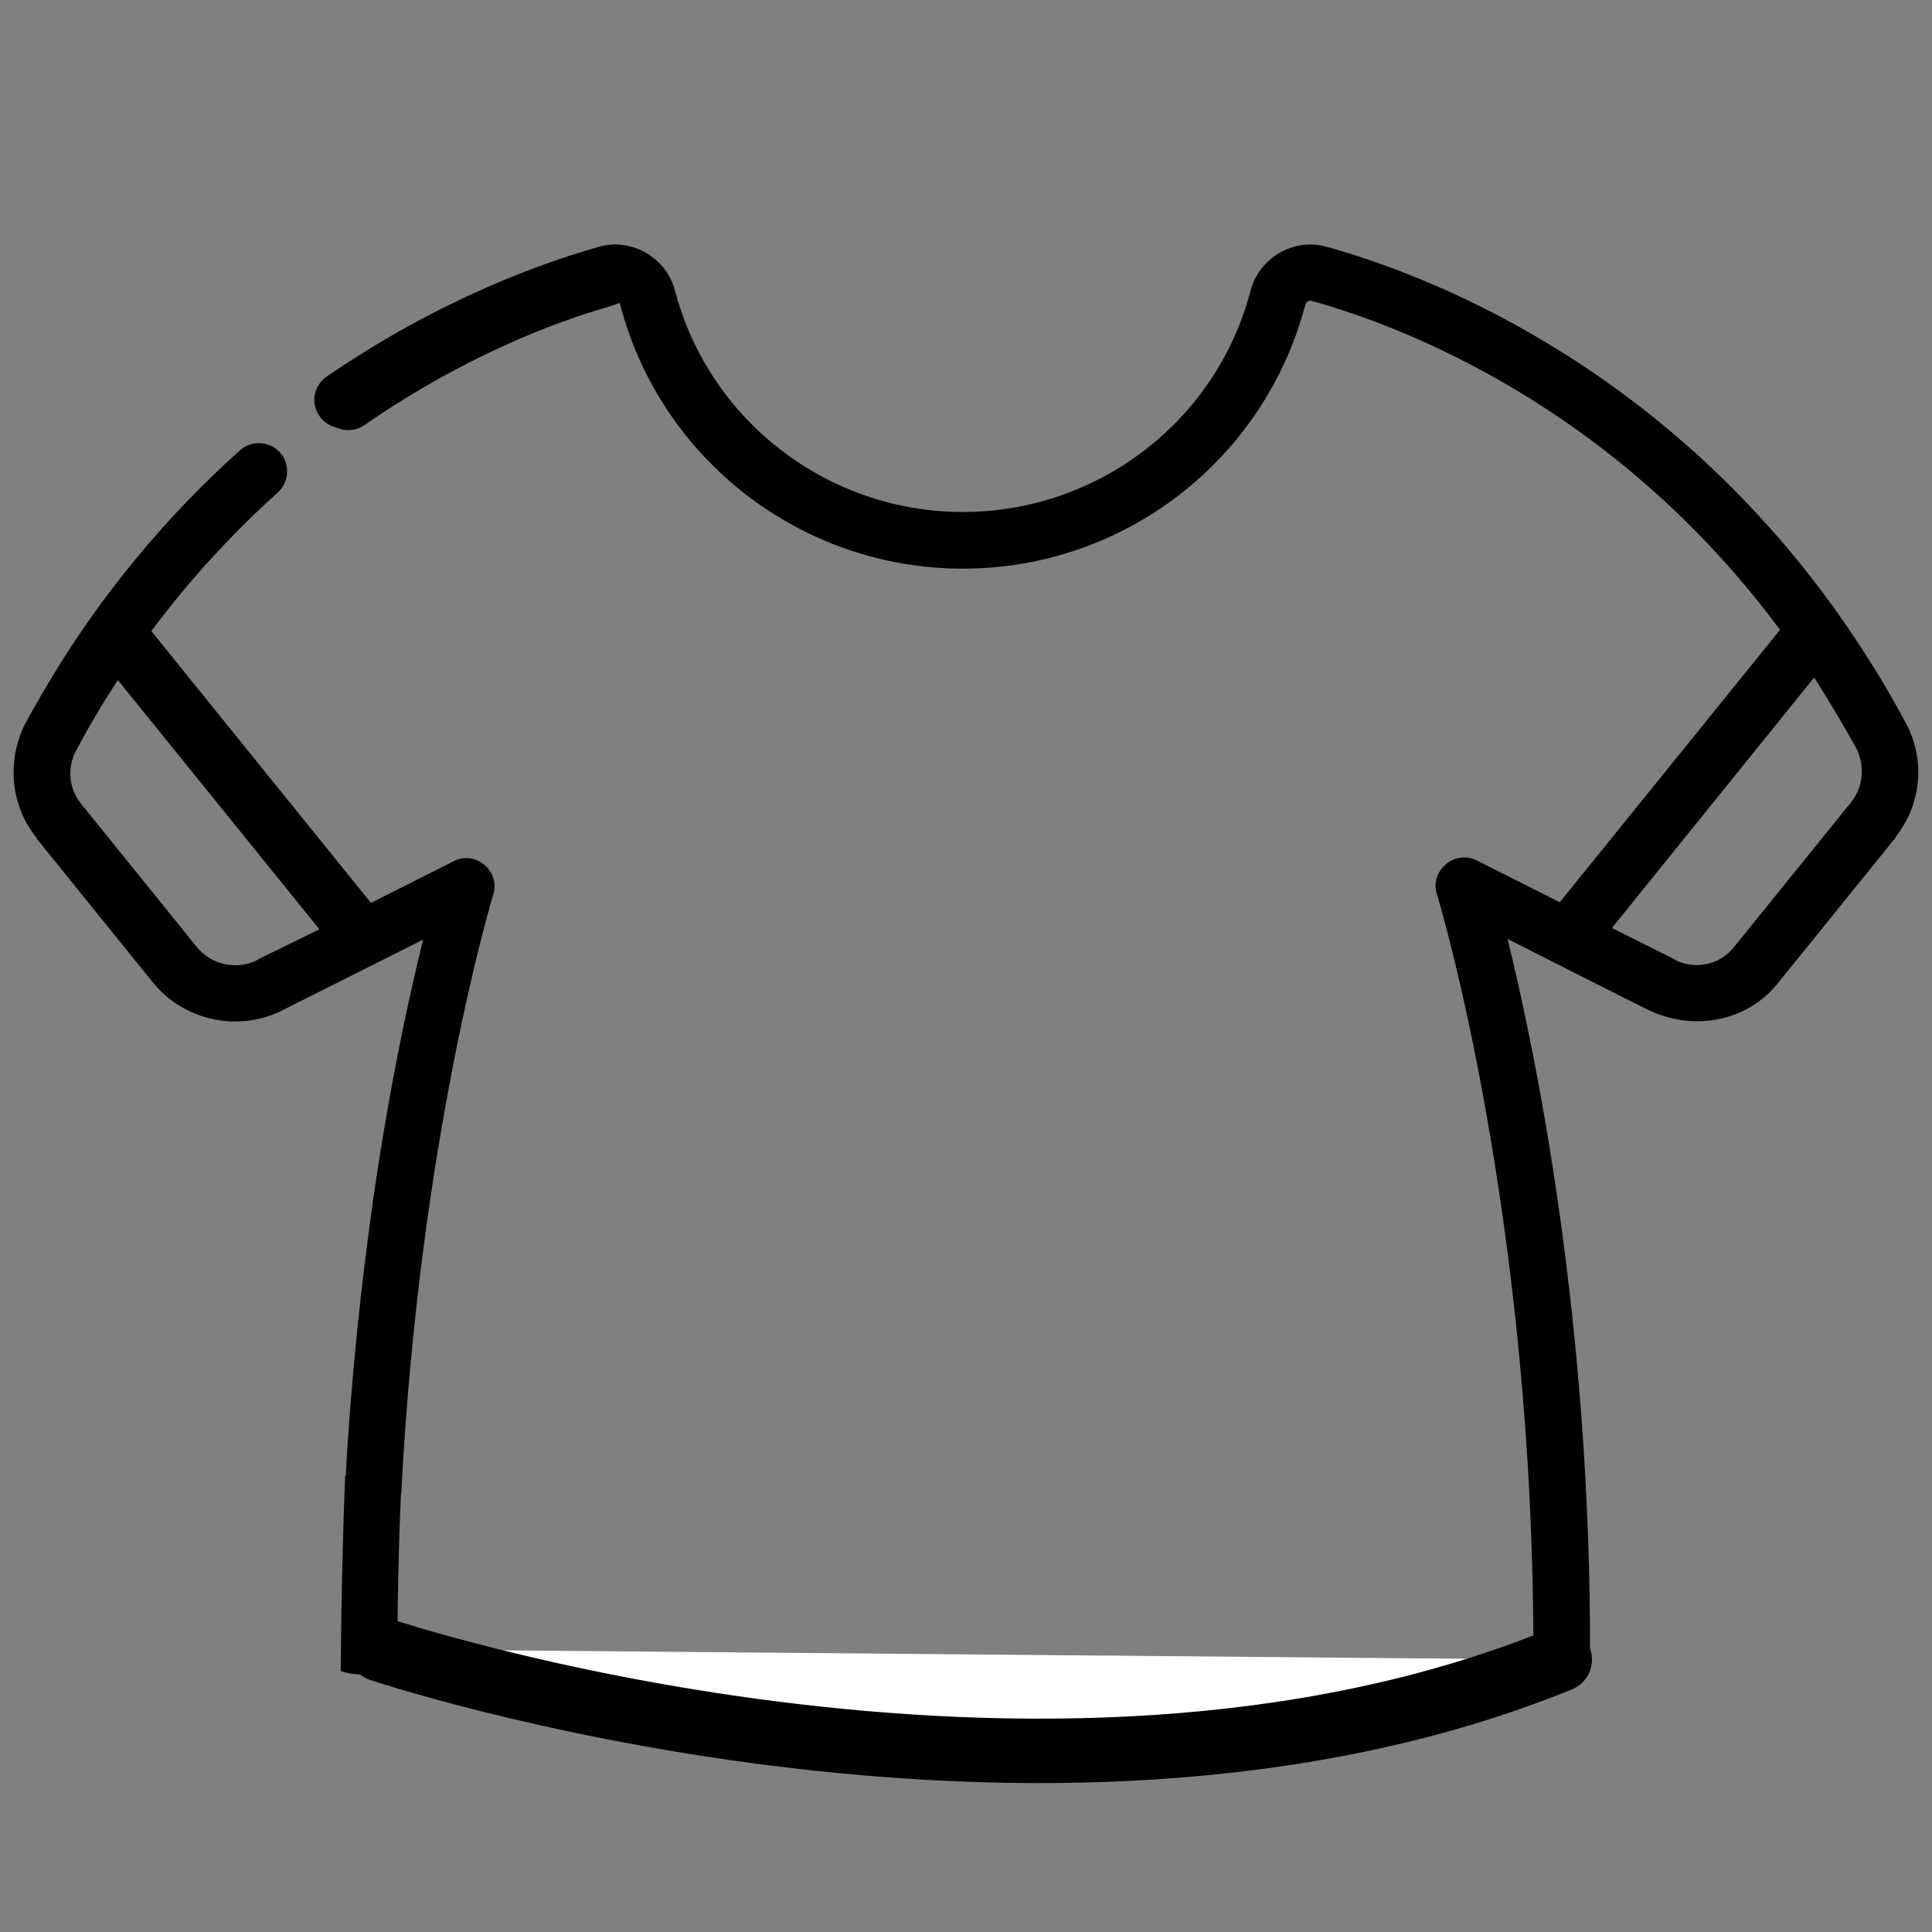<?xml version="1.0" encoding="utf-8"?>
<!-- Generator: Adobe Illustrator 23.0.1, SVG Export Plug-In . SVG Version: 6.00 Build 0)  -->
<svg version="1.1" id="图层_1" xmlns="http://www.w3.org/2000/svg" xmlns:xlink="http://www.w3.org/1999/xlink" x="0px" y="0px"
	 viewBox="0 0 300 300" style="enable-background:new 0 0 300 300;" xml:space="preserve">
<rect x="0" y="0" width="300" height="300" fill="#808080" stroke="none"/>
<style type="text/css">
	.st0{fill:#FFFFFF;stroke:#000000;stroke-width:10;stroke-linecap:round;stroke-linejoin:round;stroke-miterlimit:10;}
</style>
<path d="M285.5,95.4c-28-39.5-65-53.1-79.6-57.1c-5.1-1.4-10.4,1.8-11.7,6.8c-5.3,20.3-23.7,34.4-44.7,34.4
	c-21,0-39.4-14.2-44.7-34.4c-1.3-5-6.6-8.2-11.7-6.8c-8.2,2.3-24.5,7.9-42.4,20.2c-2,1.4-2.5,4.1-1.1,6.1c1.4,2,4.1,2.5,6.1,1.1
	c16.7-11.6,32.1-16.8,39.7-19c0.4-0.1,0.8,0.2,0.9,0.6c6.3,24.1,28.2,41,53.2,41c25,0,46.8-16.8,53.2-41c0.1-0.4,0.5-0.7,0.9-0.6
	c13.4,3.7,46.8,16,72.8,51.1l-34.2,42.3c0,0-12.9-6.5-12.9-6.5c-3.4-1.7-7.3,1.6-6.2,5.2c0.2,0.5,15.2,50.2,15,118.8
	c0,2.4,1.9,4.4,4.4,4.4c2.4,0,4.4-2,4.4-4.4c0.2-52.3-8.4-93.8-12.8-111.8c0,0,21.5,10.9,21.6,10.9c7,3.5,15.6,2.1,20.5-4.2
	l18.2-22.5c0,0,0,0,0-0.1c4-5.1,4.6-12,1.5-17.7C292.8,106.4,289.3,100.8,285.5,95.4z M287.5,124.5L269.3,147c0,0,0,0,0,0
	c-2.2,2.9-6.3,3.7-9.5,1.9c0,0-0.1-0.1-0.1-0.1l-9.4-4.7l31.4-38.9c2.3,3.6,4.5,7.3,6.6,11.1C289.6,119,289.3,122.2,287.5,124.5z"/>
<path d="M62.3,232c2.8-55,14.1-92.5,14.3-93.1c1.1-3.6-2.7-6.9-6.1-5.2l-12.9,6.5L23.5,98c5.8-7.8,12.4-15,19.6-21.5
	c1.8-1.6,2-4.4,0.4-6.2c-1.6-1.8-4.4-2-6.2-0.4c-8.5,7.6-16.2,16.2-22.9,25.6c-3.8,5.3-7.2,10.9-10.4,16.7C1,118,1.6,125,5.6,130
	c0,0,0,0,0,0.1c0,0,18.1,22.4,18.1,22.4c4.9,6.1,13.6,7.9,20.5,4.2l21.5-10.8c-2.1,8.5-5.2,22.5-7.8,40.7c-1.7,12.1-3.4,27-4.3,44
	c0.8-0.2,1.6-0.2,2.5-0.2C58.3,230.3,60.5,230.9,62.3,232z M40.2,148.9c-0.1,0-0.1,0.1-0.1,0.1c-3.2,1.7-7.2,0.9-9.5-1.9
	c0,0,0,0,0,0l-18.1-22.4c-1.8-2.3-2.1-5.5-0.7-8.1c2-3.8,4.2-7.5,6.5-11l31.3,38.7L40.2,148.9z"/>
<path d="M100.1,39.2c-1.9-0.9-4.1-1.1-6.3-0.5c-8.1,2.2-24.5,7.8-42.2,20.1c-2,1.4-2.5,4.1-1.1,6.1c1.4,2,4.1,2.5,6.1,1.1
	c15.6-10.8,29.9-16.1,38-18.4l1.5-0.5C95.6,43,97.8,39,100.1,39.2z"/>
<path d="M61.7,258.4c0-9.5,0.2-18.6,0.6-27.4c-1.8-1.3-4-2.1-6.2-2.1c-0.8,0-1.7,0.1-2.5,0.3c-0.4,9.6-0.6,19.7-0.7,30.3
	c1,0.3,2,0.5,3.1,0.5C58.1,260,60,259.4,61.7,258.4z"/>
<path class="st0" d="M59,256.1c0,0,102.5,34.4,183.2,1.6"/>
</svg>
